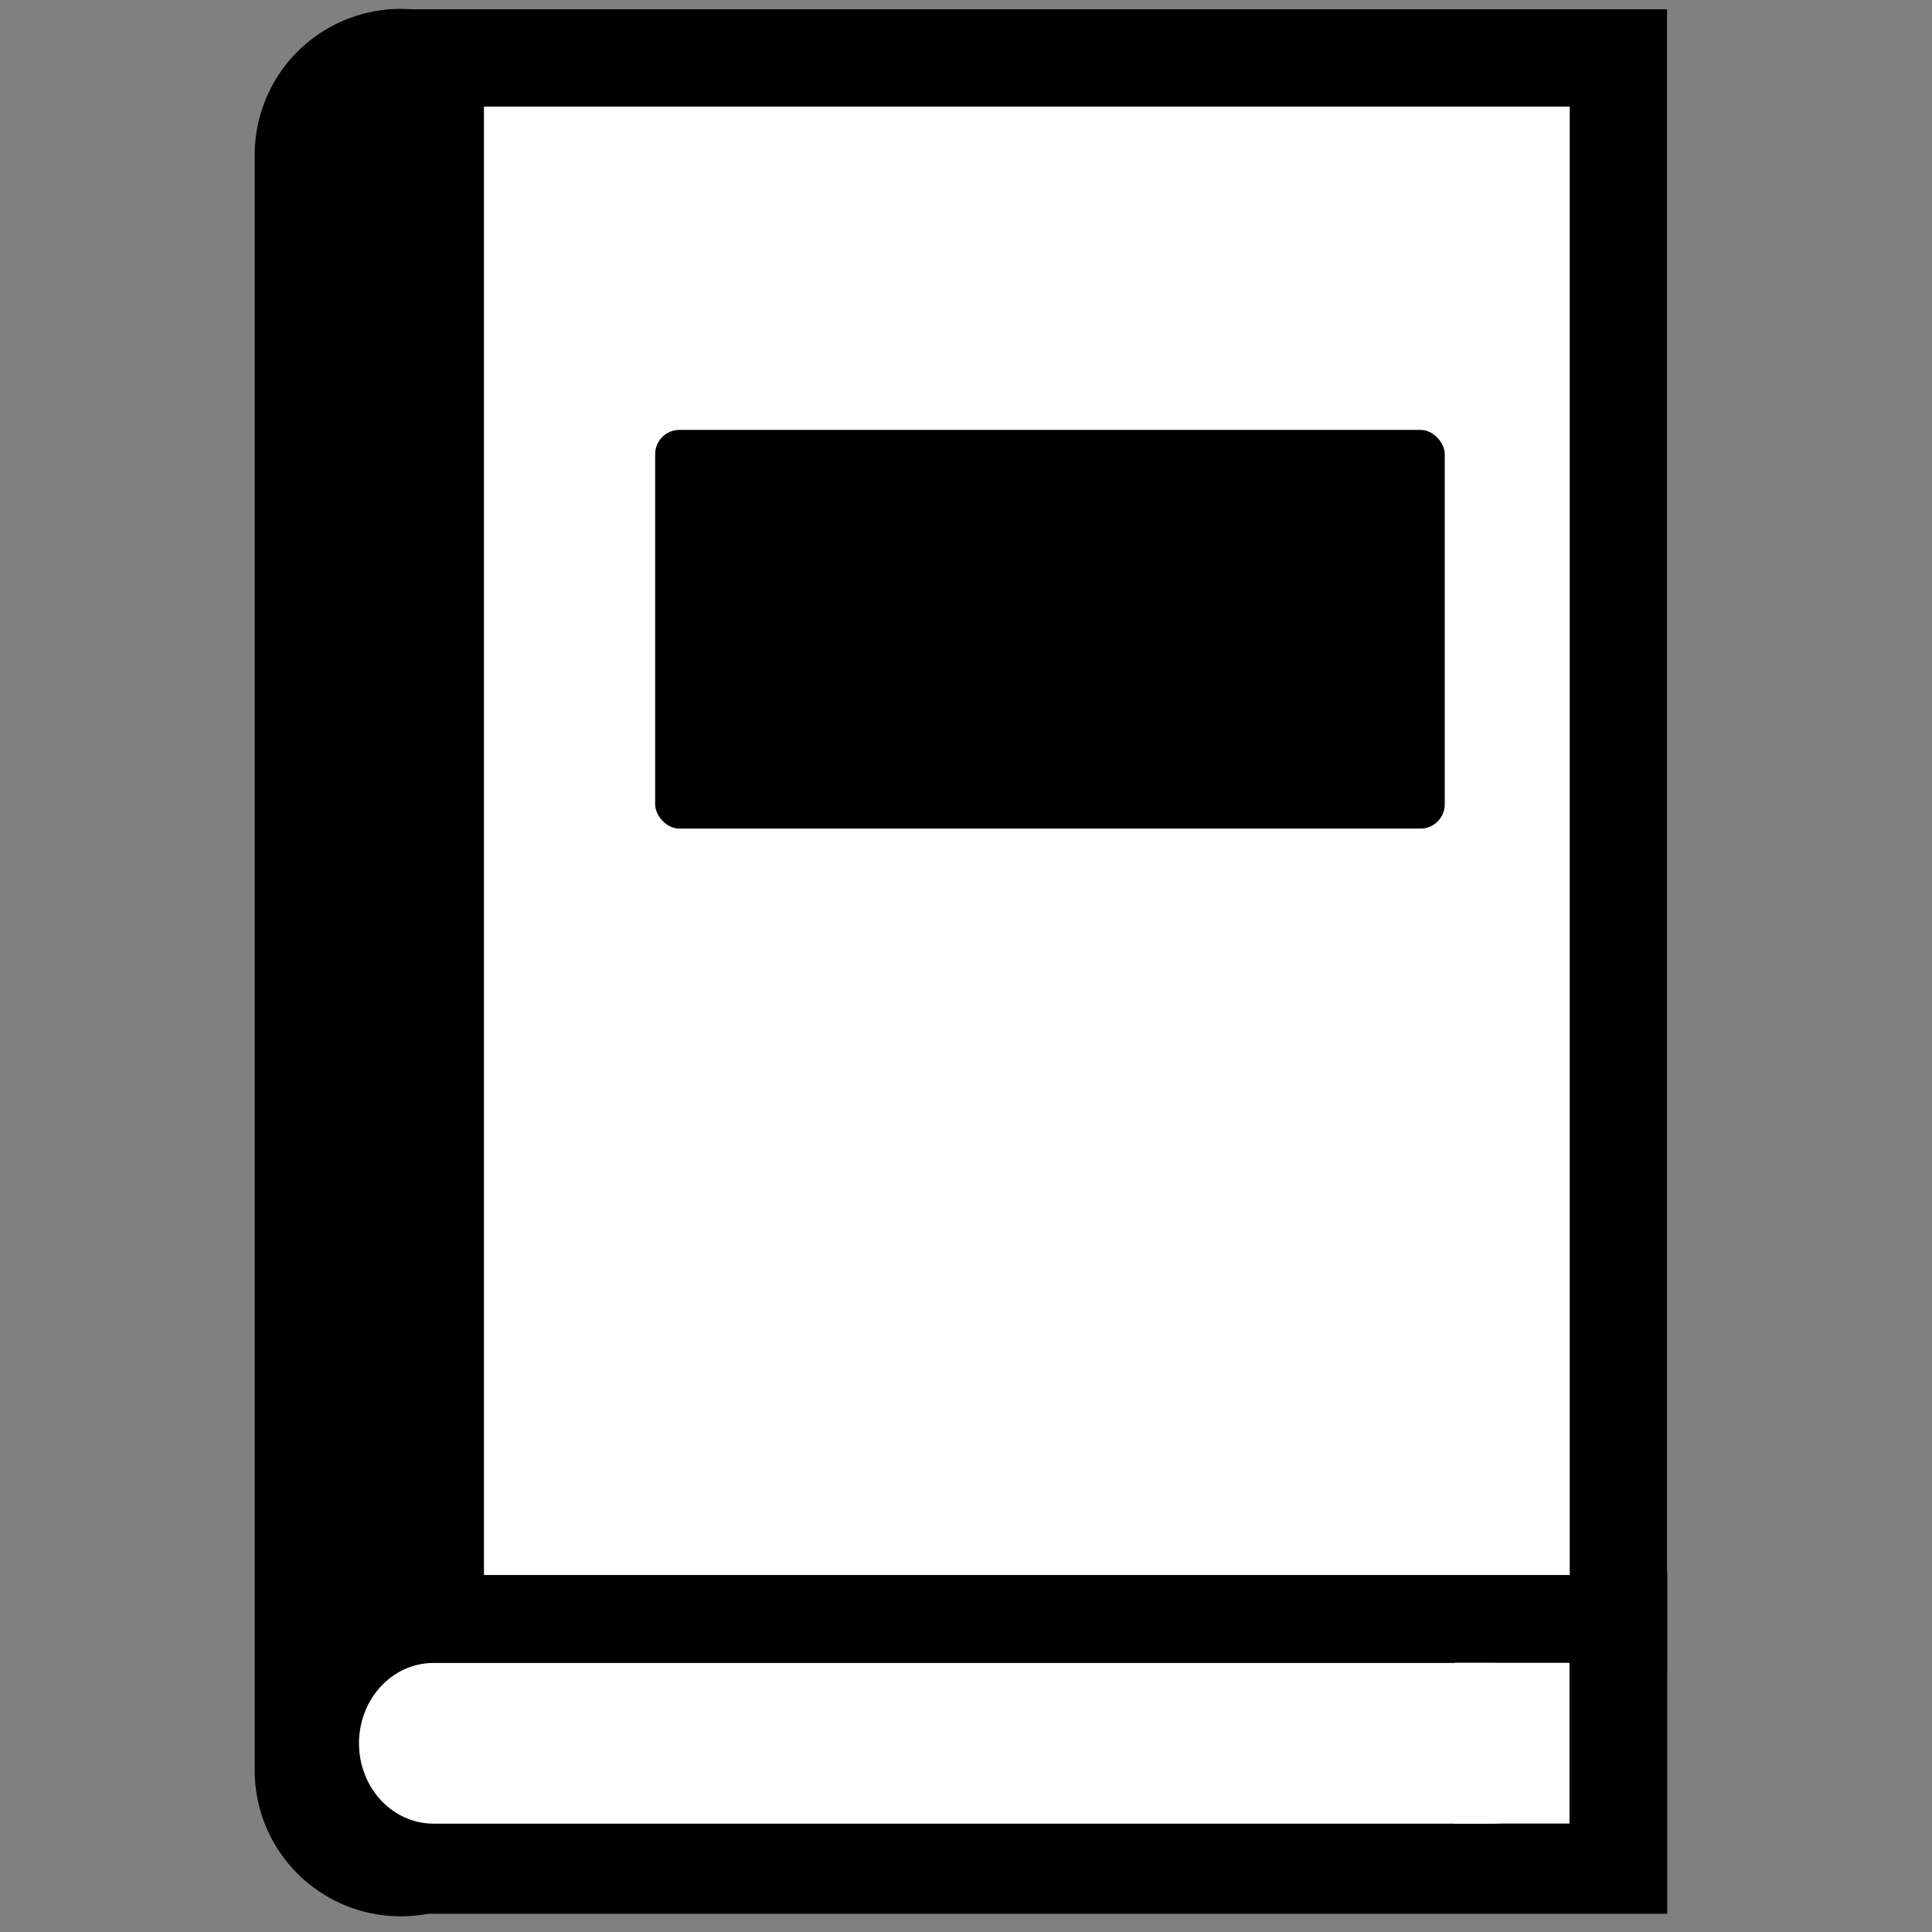 <?xml version="1.0" encoding="UTF-8" standalone="no"?>
<svg
   xmlns:dc="http://purl.org/dc/elements/1.1/"
   xmlns:cc="http://creativecommons.org/ns#"
   xmlns:rdf="http://www.w3.org/1999/02/22-rdf-syntax-ns#"
   xmlns:svg="http://www.w3.org/2000/svg"
   xmlns="http://www.w3.org/2000/svg"
   version="1.0"
   id="svg4535"
   height="55"
   width="55">
  <rect width="100%" height="100%" fill="#808080" stroke="none"/>
  <title
     id="title4147">activity-icon</title>
  <defs
     id="defs4537" />
  <g
     id="layer1">
    <rect
       y="44.762"
       x="11.677"
       height="9.72"
       width="35.786"
       id="rect4159"
       style="opacity:1;fill:#000000;fill-opacity:1;stroke:none;stroke-width:6;stroke-linecap:round;stroke-miterlimit:4;stroke-dasharray:none;stroke-opacity:1" />
    <path
       id="path4156"
       d="m 11.405,4.408 0,45.991"
       style="fill:#000000;fill-rule:evenodd;stroke:#000000;stroke-width:8.309;stroke-linecap:round;stroke-linejoin:miter;stroke-miterlimit:4;stroke-dasharray:none;stroke-opacity:1" />
    <rect
       y="1.65"
       x="12.392"
       height="44.572"
       width="33.68"
       id="rect4137"
       style="opacity:1;fill:#ffffff;fill-opacity:1;stroke:#000000;stroke-width:2.77;stroke-linecap:round;stroke-miterlimit:4;stroke-dasharray:none;stroke-opacity:1" />
    <rect
       ry="0.692"
       y="12.238"
       x="18.651"
       height="11.351"
       width="22.478"
       id="rect4139"
       style="opacity:1;fill:#000000;fill-opacity:1;stroke:none;stroke-width:2.8;stroke-linecap:round;stroke-miterlimit:4;stroke-dasharray:none;stroke-opacity:1" />
    <g
       transform="matrix(1.283,0,0,1.386,-9.096,-8.358)"
       id="g4148">
      <path
         style="fill:#ffffff;fill-rule:evenodd;stroke:#ffffff;stroke-width:3.3;stroke-linecap:round;stroke-linejoin:miter;stroke-miterlimit:4;stroke-dasharray:none;stroke-opacity:1"
         d="m 16.705,41.837 23.511,0"
         id="path4161" />
      <rect
         style="opacity:1;fill:#ffffff;fill-opacity:1;stroke:none;stroke-width:3;stroke-linecap:round;stroke-miterlimit:4;stroke-dasharray:none;stroke-opacity:1"
         id="rect4167"
         width="2.559"
         height="3.301"
         x="39.355"
         y="40.184" />
    </g>
  </g>
</svg>
